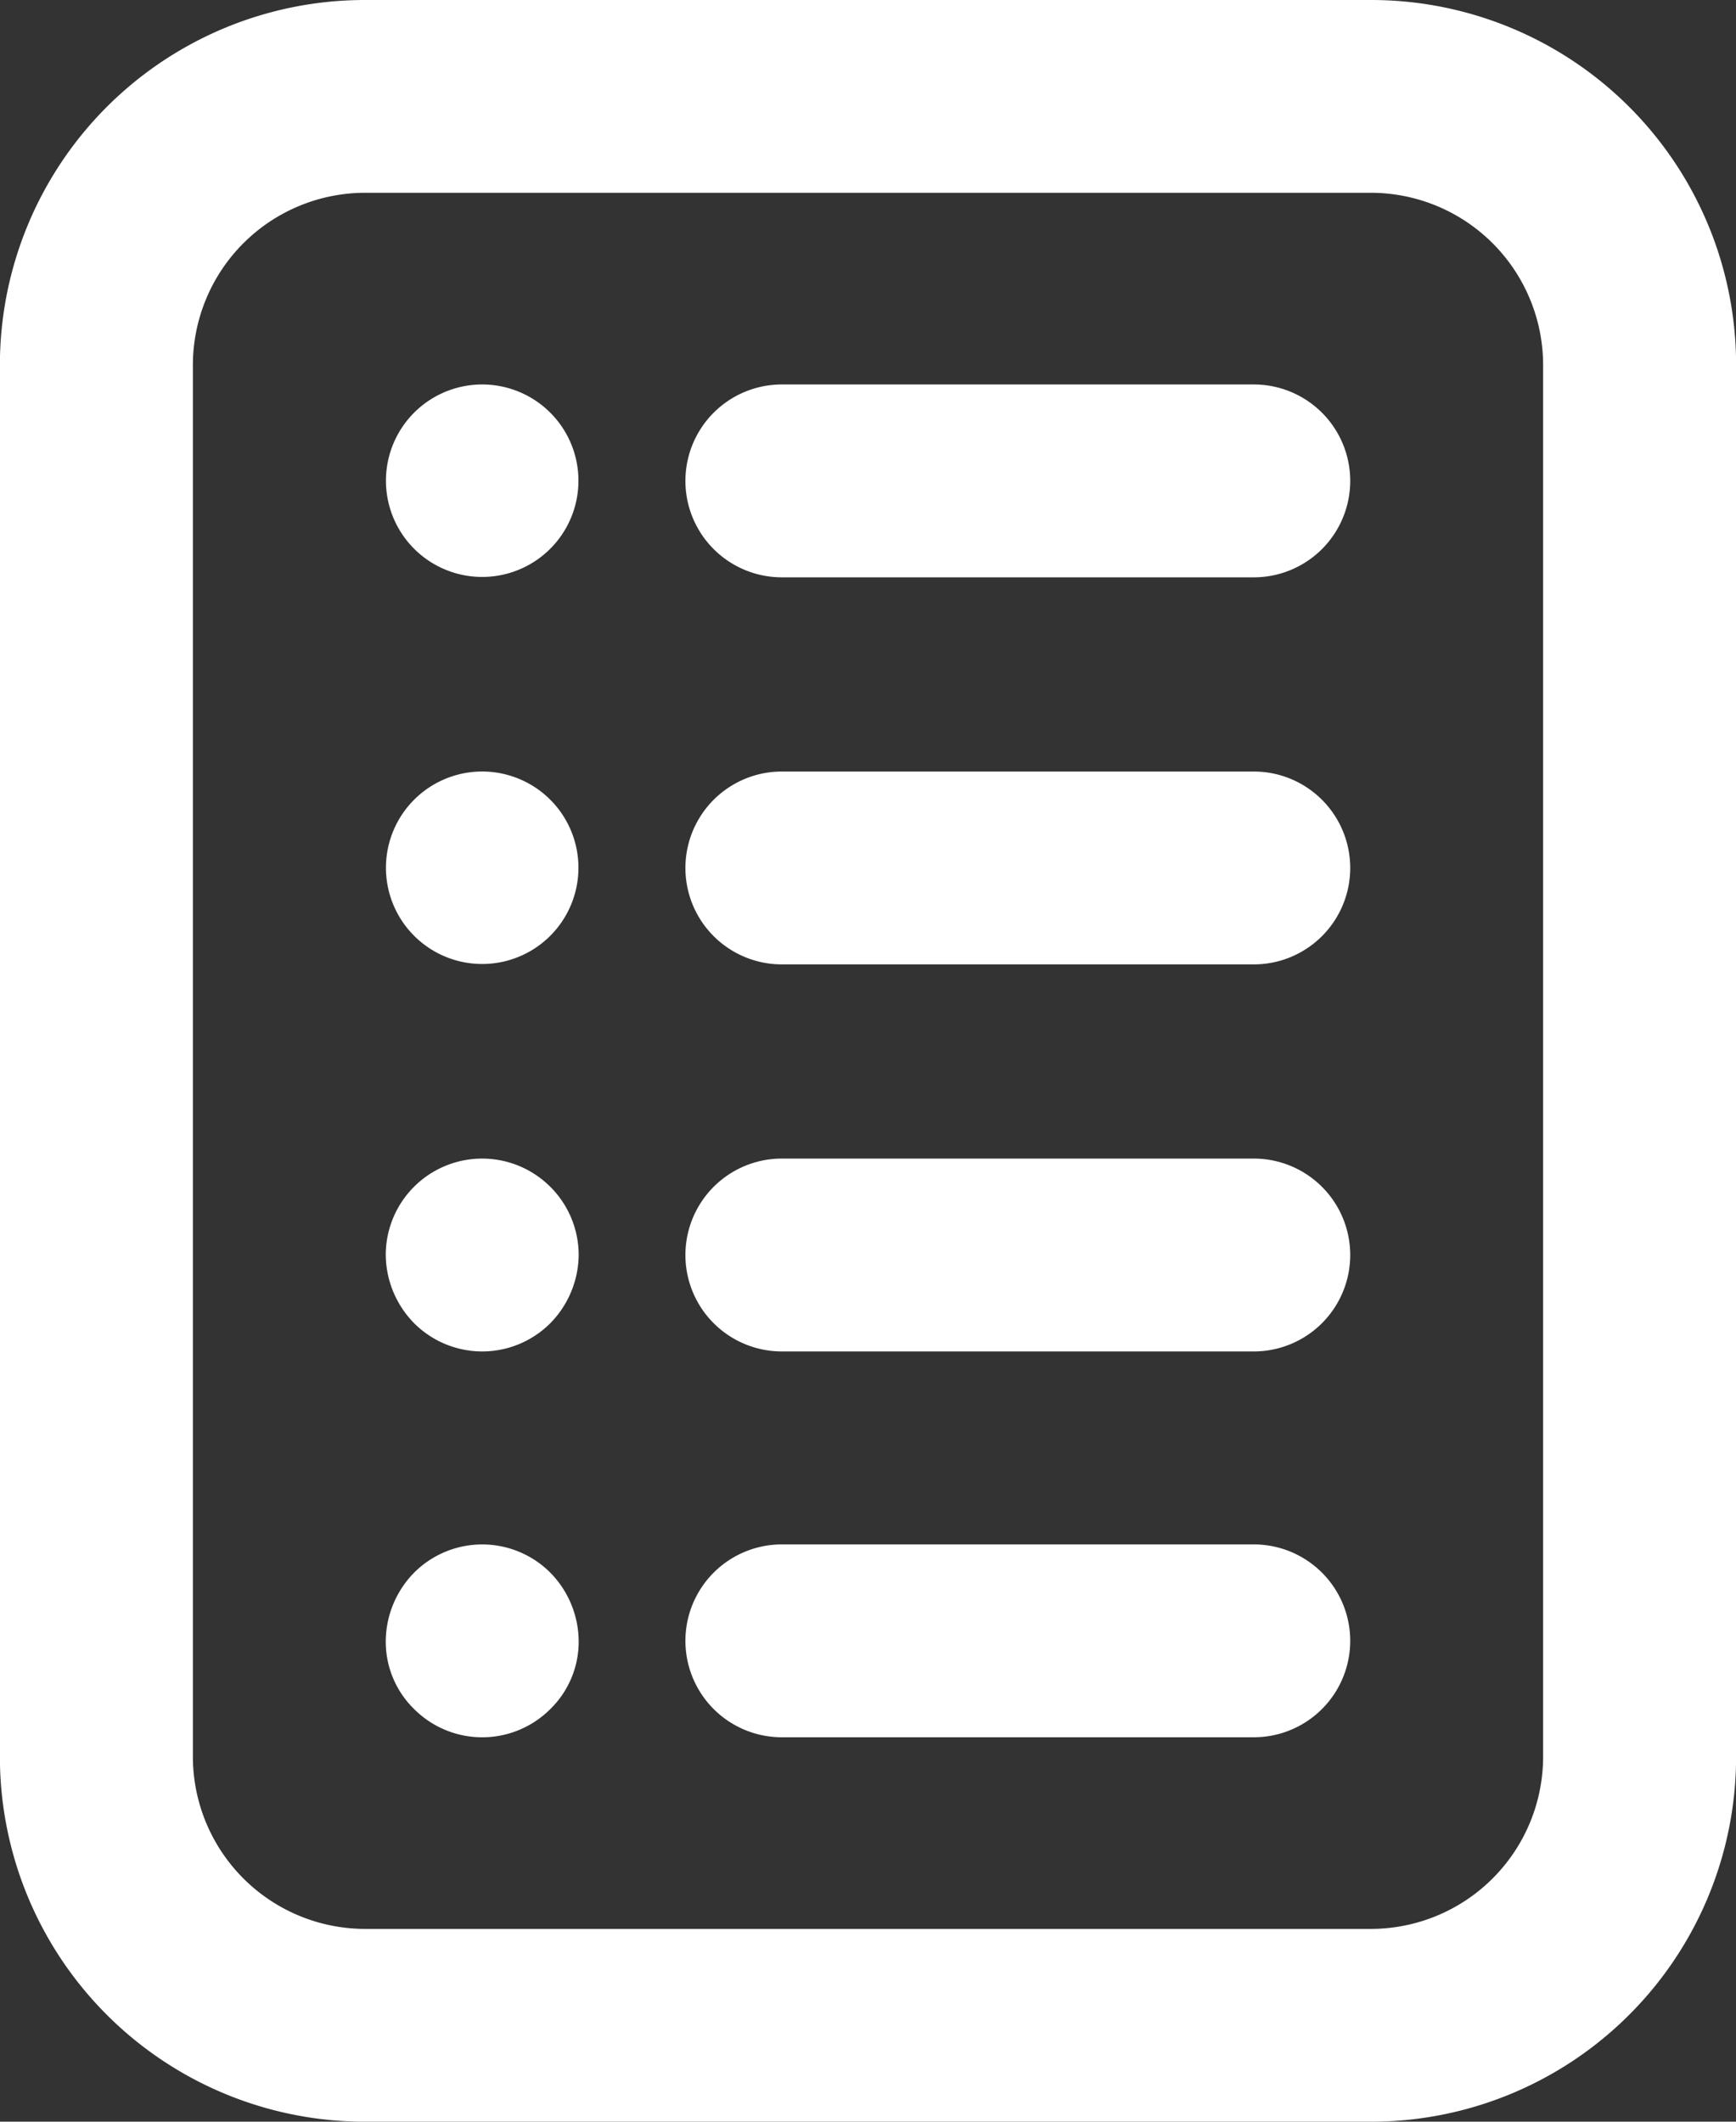 <svg xmlns="http://www.w3.org/2000/svg" width="73.592" height="89.945" viewBox="0 0 73.592 89.945"><rect x="0" y="0" width="73.592" height="89.945" fill="#333333" stroke="none"/><g transform="translate(-13.204 -5.027)"><path d="M36.535,38.934a4.08,4.08,0,1,1-2.889-1.2A4.085,4.085,0,0,1,36.535,38.934Z" fill="#fff"/><path d="M36.535,71.7a4.181,4.181,0,0,1,1.2,2.889,3.992,3.992,0,0,1-1.2,2.889,4.08,4.08,0,0,1-5.778,0,3.992,3.992,0,0,1-1.2-2.889,4.181,4.181,0,0,1,1.2-2.889,4.08,4.08,0,0,1,5.778,0Z" fill="#fff"/><path d="M36.535,55.342a4.085,4.085,0,0,1,1.2,2.889,4.181,4.181,0,0,1-1.2,2.889,4.08,4.08,0,0,1-5.778,0,4.181,4.181,0,0,1-1.2-2.889,4.086,4.086,0,0,1,6.977-2.889Z" fill="#fff"/><path d="M66.354,54.143a4.088,4.088,0,0,1,0,8.176H46.348a4.088,4.088,0,0,1,0-8.176Z" fill="#fff"/><path d="M66.354,70.5a4.088,4.088,0,0,1,0,8.176H46.348a4.088,4.088,0,1,1,0-8.176Z" fill="#fff"/><path d="M86.8,20.509V79.491A15.472,15.472,0,0,1,71.314,94.973H28.686A15.472,15.472,0,0,1,13.2,79.491V20.509A15.472,15.472,0,0,1,28.686,5.027H71.315A15.471,15.471,0,0,1,86.8,20.509ZM78.619,79.491V20.509A7.306,7.306,0,0,0,71.314,13.2H28.686a7.306,7.306,0,0,0-7.305,7.305V79.491A7.306,7.306,0,0,0,28.686,86.8H71.315A7.305,7.305,0,0,0,78.619,79.491Z" fill="#fff"/><path d="M66.354,21.326a4.088,4.088,0,0,1,0,8.176H46.348a4.088,4.088,0,1,1,0-8.176Z" fill="#fff"/><path d="M66.354,37.735a4.088,4.088,0,0,1,0,8.176H46.348a4.088,4.088,0,0,1,0-8.176Z" fill="#fff"/><path d="M36.535,22.526a4.08,4.08,0,1,1-2.889-1.2A4.085,4.085,0,0,1,36.535,22.526Z" fill="#fff"/></g></svg>